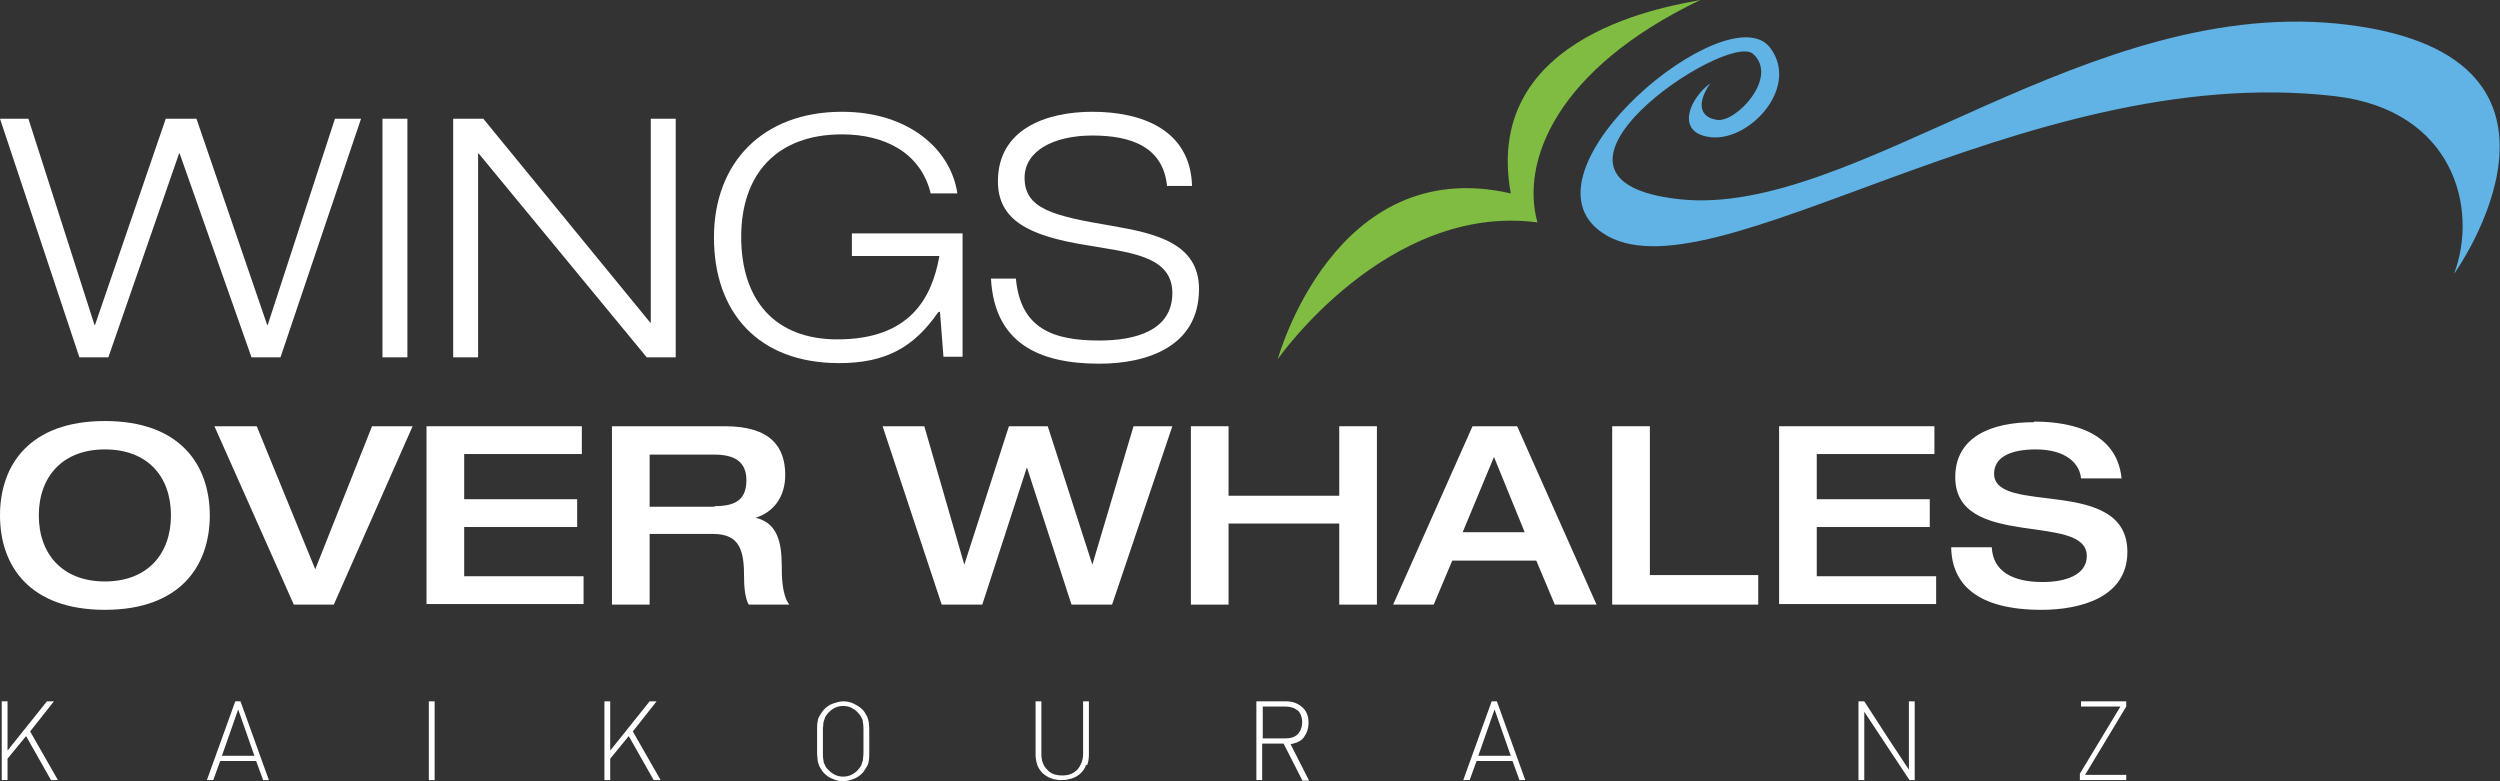 <svg width="208" height="65" viewBox="0 0 208 65" fill="none" xmlns="http://www.w3.org/2000/svg">
<rect x="0" y="0" width="208" height="65" fill="#333333" stroke="none"/>
<g clip-path="url(#clip0_404_1320)">
<path d="M4.243 64.904L2.17 61.242L0.627 63.121V64.904H0.145V58.351H0.627V62.446L3.905 58.351H4.484L2.507 60.856L4.821 64.904H4.243Z" fill="white"/>
<path d="M21.89 64.904L21.311 63.313H18.322L17.743 64.904H17.213L19.575 58.351H20.009L22.372 64.904H21.841H21.89ZM19.817 59.025L18.466 62.88H21.166L19.817 59.025Z" fill="white"/>
<path d="M35.679 64.904V58.351H36.161V64.904H35.679Z" fill="white"/>
<path d="M54.386 64.904L52.313 61.242L50.77 63.121V64.904H50.288V58.351H50.77V62.446L54.049 58.351H54.627L52.651 60.856L54.965 64.904H54.386Z" fill="white"/>
<path d="M72.323 62.687C72.323 62.928 72.323 63.169 72.275 63.313C72.275 63.506 72.178 63.699 72.082 63.843C71.985 63.988 71.889 64.181 71.744 64.325C71.551 64.518 71.31 64.711 71.021 64.807C70.732 64.904 70.442 65 70.153 65C69.864 65 69.575 64.952 69.285 64.807C68.996 64.711 68.755 64.518 68.562 64.325C68.417 64.181 68.321 64.036 68.225 63.843C68.128 63.699 68.08 63.506 68.032 63.313C68.032 63.121 67.983 62.928 67.983 62.687C67.983 62.446 67.983 62.109 67.983 61.675C67.983 61.242 67.983 60.904 67.983 60.663C67.983 60.422 67.983 60.182 68.032 60.037C68.032 59.844 68.128 59.652 68.225 59.507C68.321 59.362 68.417 59.17 68.562 59.025C68.755 58.832 68.996 58.64 69.285 58.543C69.575 58.447 69.864 58.351 70.153 58.351C70.442 58.351 70.732 58.399 71.021 58.543C71.31 58.688 71.551 58.832 71.744 59.025C71.889 59.17 71.985 59.314 72.082 59.507C72.178 59.652 72.226 59.844 72.275 60.037C72.275 60.23 72.323 60.422 72.323 60.663C72.323 60.904 72.323 61.242 72.323 61.675C72.323 62.109 72.323 62.446 72.323 62.687ZM71.841 60.712C71.841 60.712 71.841 60.278 71.792 60.085C71.792 59.892 71.696 59.748 71.648 59.652C71.6 59.555 71.503 59.411 71.359 59.266C71.021 58.929 70.635 58.736 70.153 58.736C69.671 58.736 69.285 58.929 68.948 59.266C68.851 59.362 68.755 59.507 68.658 59.652C68.61 59.796 68.562 59.941 68.514 60.085C68.514 60.278 68.466 60.471 68.466 60.712C68.466 60.953 68.466 61.242 68.466 61.675C68.466 62.109 68.466 62.398 68.466 62.639C68.466 62.88 68.466 63.073 68.514 63.265C68.514 63.458 68.61 63.603 68.658 63.699C68.707 63.843 68.803 63.94 68.948 64.085C69.285 64.422 69.671 64.615 70.153 64.615C70.635 64.615 71.021 64.422 71.359 64.085C71.455 63.988 71.551 63.843 71.648 63.699C71.696 63.554 71.744 63.41 71.792 63.265C71.792 63.073 71.841 62.88 71.841 62.639C71.841 62.398 71.841 62.109 71.841 61.675C71.841 61.242 71.841 60.953 71.841 60.712Z" fill="white"/>
<path d="M90.355 63.651C90.258 63.94 90.114 64.133 89.921 64.325C89.728 64.518 89.487 64.663 89.198 64.759C88.908 64.855 88.619 64.904 88.33 64.904C88.04 64.904 87.703 64.855 87.462 64.759C87.173 64.663 86.98 64.518 86.739 64.325C86.546 64.133 86.401 63.892 86.305 63.651C86.208 63.362 86.16 63.073 86.16 62.783V58.351H86.642V62.735C86.642 63.265 86.787 63.699 87.124 64.036C87.414 64.374 87.848 64.518 88.378 64.518C88.908 64.518 89.294 64.374 89.632 64.036C89.921 63.699 90.114 63.265 90.114 62.735V58.351H90.596V62.783C90.596 63.121 90.548 63.41 90.451 63.651H90.355Z" fill="white"/>
<path d="M108.339 64.904L106.796 61.868H105.012V64.904H104.53V58.351H106.989C107.52 58.351 107.954 58.495 108.339 58.832C108.677 59.121 108.87 59.555 108.87 60.133C108.87 60.615 108.725 61.001 108.484 61.338C108.243 61.675 107.857 61.82 107.375 61.916L108.918 64.952H108.339V64.904ZM107.954 59.121C107.712 58.881 107.327 58.784 106.941 58.784H105.061V61.434H106.941C107.375 61.434 107.712 61.338 107.954 61.097C108.195 60.856 108.339 60.519 108.339 60.085C108.339 59.652 108.195 59.314 107.954 59.073V59.121Z" fill="white"/>
<path d="M126.42 64.904L125.841 63.313H122.852L122.274 64.904H121.743L124.106 58.351H124.54L126.902 64.904H126.372H126.42ZM124.347 59.025L122.997 62.88H125.697L124.347 59.025V59.025Z" fill="white"/>
<path d="M158.869 64.904L156.796 61.772L155.108 59.218V64.904H154.626V58.351H155.108L157.133 61.483L158.821 64.036V58.351H159.303V64.904H158.821H158.869Z" fill="white"/>
<path d="M173.044 64.904V64.374L176.419 58.784H173.141V58.351H176.902V58.784L173.478 64.47H176.902V64.904H172.996H173.044Z" fill="white"/>
<path d="M27.82 9.878H30.038L23.336 29.729H20.925L14.947 12.769H14.899L9.016 29.729H6.605L0 9.878H2.363L7.859 27.031H7.907L13.79 9.878H16.345L22.227 27.031H22.275L27.868 9.878H27.82Z" fill="white"/>
<path d="M31.822 9.878H33.895V29.729H31.822V9.878Z" fill="white"/>
<path d="M37.752 9.878H40.211L54.097 26.838H54.145V9.878H56.219V29.729H53.808L39.826 12.769H39.777V29.729H37.704V9.878H37.752Z" fill="white"/>
<path d="M78.109 25.971H78.061C76.036 28.91 73.673 30.211 69.816 30.211C63.066 30.211 59.401 25.971 59.401 19.756C59.401 13.54 63.451 9.3 70.057 9.3C75.602 9.3 79.121 12.431 79.652 16.093H77.434C76.614 12.721 73.625 11.179 70.057 11.179C64.609 11.179 61.667 14.503 61.667 19.707C61.667 24.911 64.416 28.236 69.671 28.236C75.65 28.236 77.53 24.863 78.157 21.297H70.877V19.418H80.086V29.681H78.495L78.205 25.923L78.109 25.971Z" fill="white"/>
<path d="M97.106 15.563C96.816 12.191 94.068 11.275 90.886 11.275C87.704 11.275 85.245 12.528 85.245 14.793C85.245 17.394 87.656 17.973 92.525 18.792C96.141 19.418 99.757 20.237 99.757 24.044C99.757 28.91 95.322 30.259 91.465 30.259C86.402 30.259 82.737 28.525 82.448 23.177H84.522C84.907 27.369 87.656 28.332 91.465 28.332C94.454 28.332 97.54 27.513 97.54 24.381C97.54 21.249 93.923 21.008 90.307 20.382C85.582 19.611 83.027 18.31 83.027 15.082C83.027 10.745 87.029 9.3 90.886 9.3C94.936 9.3 99.034 10.745 99.179 15.467H97.106V15.563Z" fill="white"/>
<path d="M0 42.883C0 38.691 2.459 35.029 8.727 35.029C14.995 35.029 17.454 38.691 17.454 42.883C17.454 47.075 14.995 50.737 8.727 50.737C2.459 50.737 0 47.075 0 42.883V42.883ZM14.223 42.883C14.223 39.607 12.247 37.391 8.727 37.391C5.207 37.391 3.23 39.655 3.23 42.883C3.23 46.112 5.207 48.377 8.727 48.377C12.247 48.377 14.223 46.112 14.223 42.883Z" fill="white"/>
<path d="M17.84 35.463H21.36L26.229 47.364L30.954 35.463H34.329L27.772 50.304H24.445L17.84 35.463V35.463Z" fill="white"/>
<path d="M35.486 35.463H48.408V37.776H38.62V41.534H48.022V43.847H38.62V47.943H48.553V50.256H35.486V35.415V35.463Z" fill="white"/>
<path d="M50.915 35.463H60.317C64.126 35.463 65.331 37.198 65.331 39.511C65.331 41.438 64.271 42.642 62.872 43.076C64.656 43.51 65.042 45.052 65.042 47.124C65.042 47.846 65.042 49.485 65.669 50.304H62.294C62.053 49.87 61.908 49.147 61.908 48.039C61.908 45.919 61.619 44.425 59.353 44.425H54.049V50.304H50.915V35.463V35.463ZM59.449 42.112C61.185 42.112 62.101 41.583 62.101 39.944C62.101 38.402 61.088 37.824 59.449 37.824H54.049V42.161H59.449V42.112Z" fill="white"/>
<path d="M73.528 35.463H76.903L80.23 46.979L83.942 35.463H87.173L90.885 46.979L94.309 35.463H97.539L92.525 50.304H89.15L85.437 38.884L81.725 50.304H78.35L73.432 35.463H73.528Z" fill="white"/>
<path d="M99.082 35.463H102.216V41.245H111.425V35.463H114.559V50.304H111.425V43.558H102.216V50.304H99.082V35.463V35.463Z" fill="white"/>
<path d="M122.515 35.463H126.227L132.833 50.304H129.361L127.818 46.642H120.827L119.284 50.304H115.909L122.515 35.463V35.463ZM126.854 44.281L124.299 38.017L121.695 44.281H126.806H126.854Z" fill="white"/>
<path d="M134.135 35.463H137.269V47.846H146.285V50.304H134.135V35.463V35.463Z" fill="white"/>
<path d="M148.021 35.463H160.942V37.776H151.154V41.534H160.556V43.847H151.154V47.943H161.087V50.256H148.021V35.415V35.463Z" fill="white"/>
<path d="M169.235 35.078C171.501 35.078 176.081 35.511 176.515 39.8H173.14C173.044 38.643 171.983 37.391 169.379 37.391C167.306 37.391 165.908 38.017 165.908 39.414C165.908 42.932 176.997 39.559 176.997 45.919C176.997 49.725 173.044 50.737 169.861 50.737C164.51 50.737 162.388 48.617 162.34 45.533H165.715C165.811 47.509 167.402 48.425 169.958 48.425C171.838 48.425 173.622 47.846 173.622 46.256C173.622 42.594 162.677 45.774 162.677 39.703C162.677 36.379 165.618 35.126 169.235 35.126V35.078Z" fill="white"/>
<path d="M127.915 18.503C126.517 13.492 129.409 5.782 141.463 0C139.486 0.434 123.238 2.602 125.697 16.093C110.991 12.72 106.314 29.874 106.314 29.874C106.314 29.874 115.379 16.864 127.915 18.503V18.503Z" fill="#80BC42"/>
<path d="M204.24 22.695C204.24 22.695 216.968 4.818 195.416 2.072C173.864 -0.675 154.337 18.165 139.728 16.575C125.118 14.985 143.681 2.554 145.851 4.481C148.021 6.408 144.453 10.215 142.862 9.974C141.512 9.781 141.078 8.721 142.283 6.938C140.547 8.239 139.487 10.889 142.042 11.371C145.321 12.046 149.805 7.372 147.297 3.999C143.874 -0.675 125.794 14.262 133.315 19.37C142.138 25.393 168.175 4.963 194.259 7.999C204.143 9.155 206.216 17.346 204.191 22.743L204.24 22.695Z" fill="#60B3E4"/>
</g>
<defs>
<clipPath id="clip0_404_1320">
<rect width="208" height="65" fill="white"/>
</clipPath>
</defs>
</svg>
